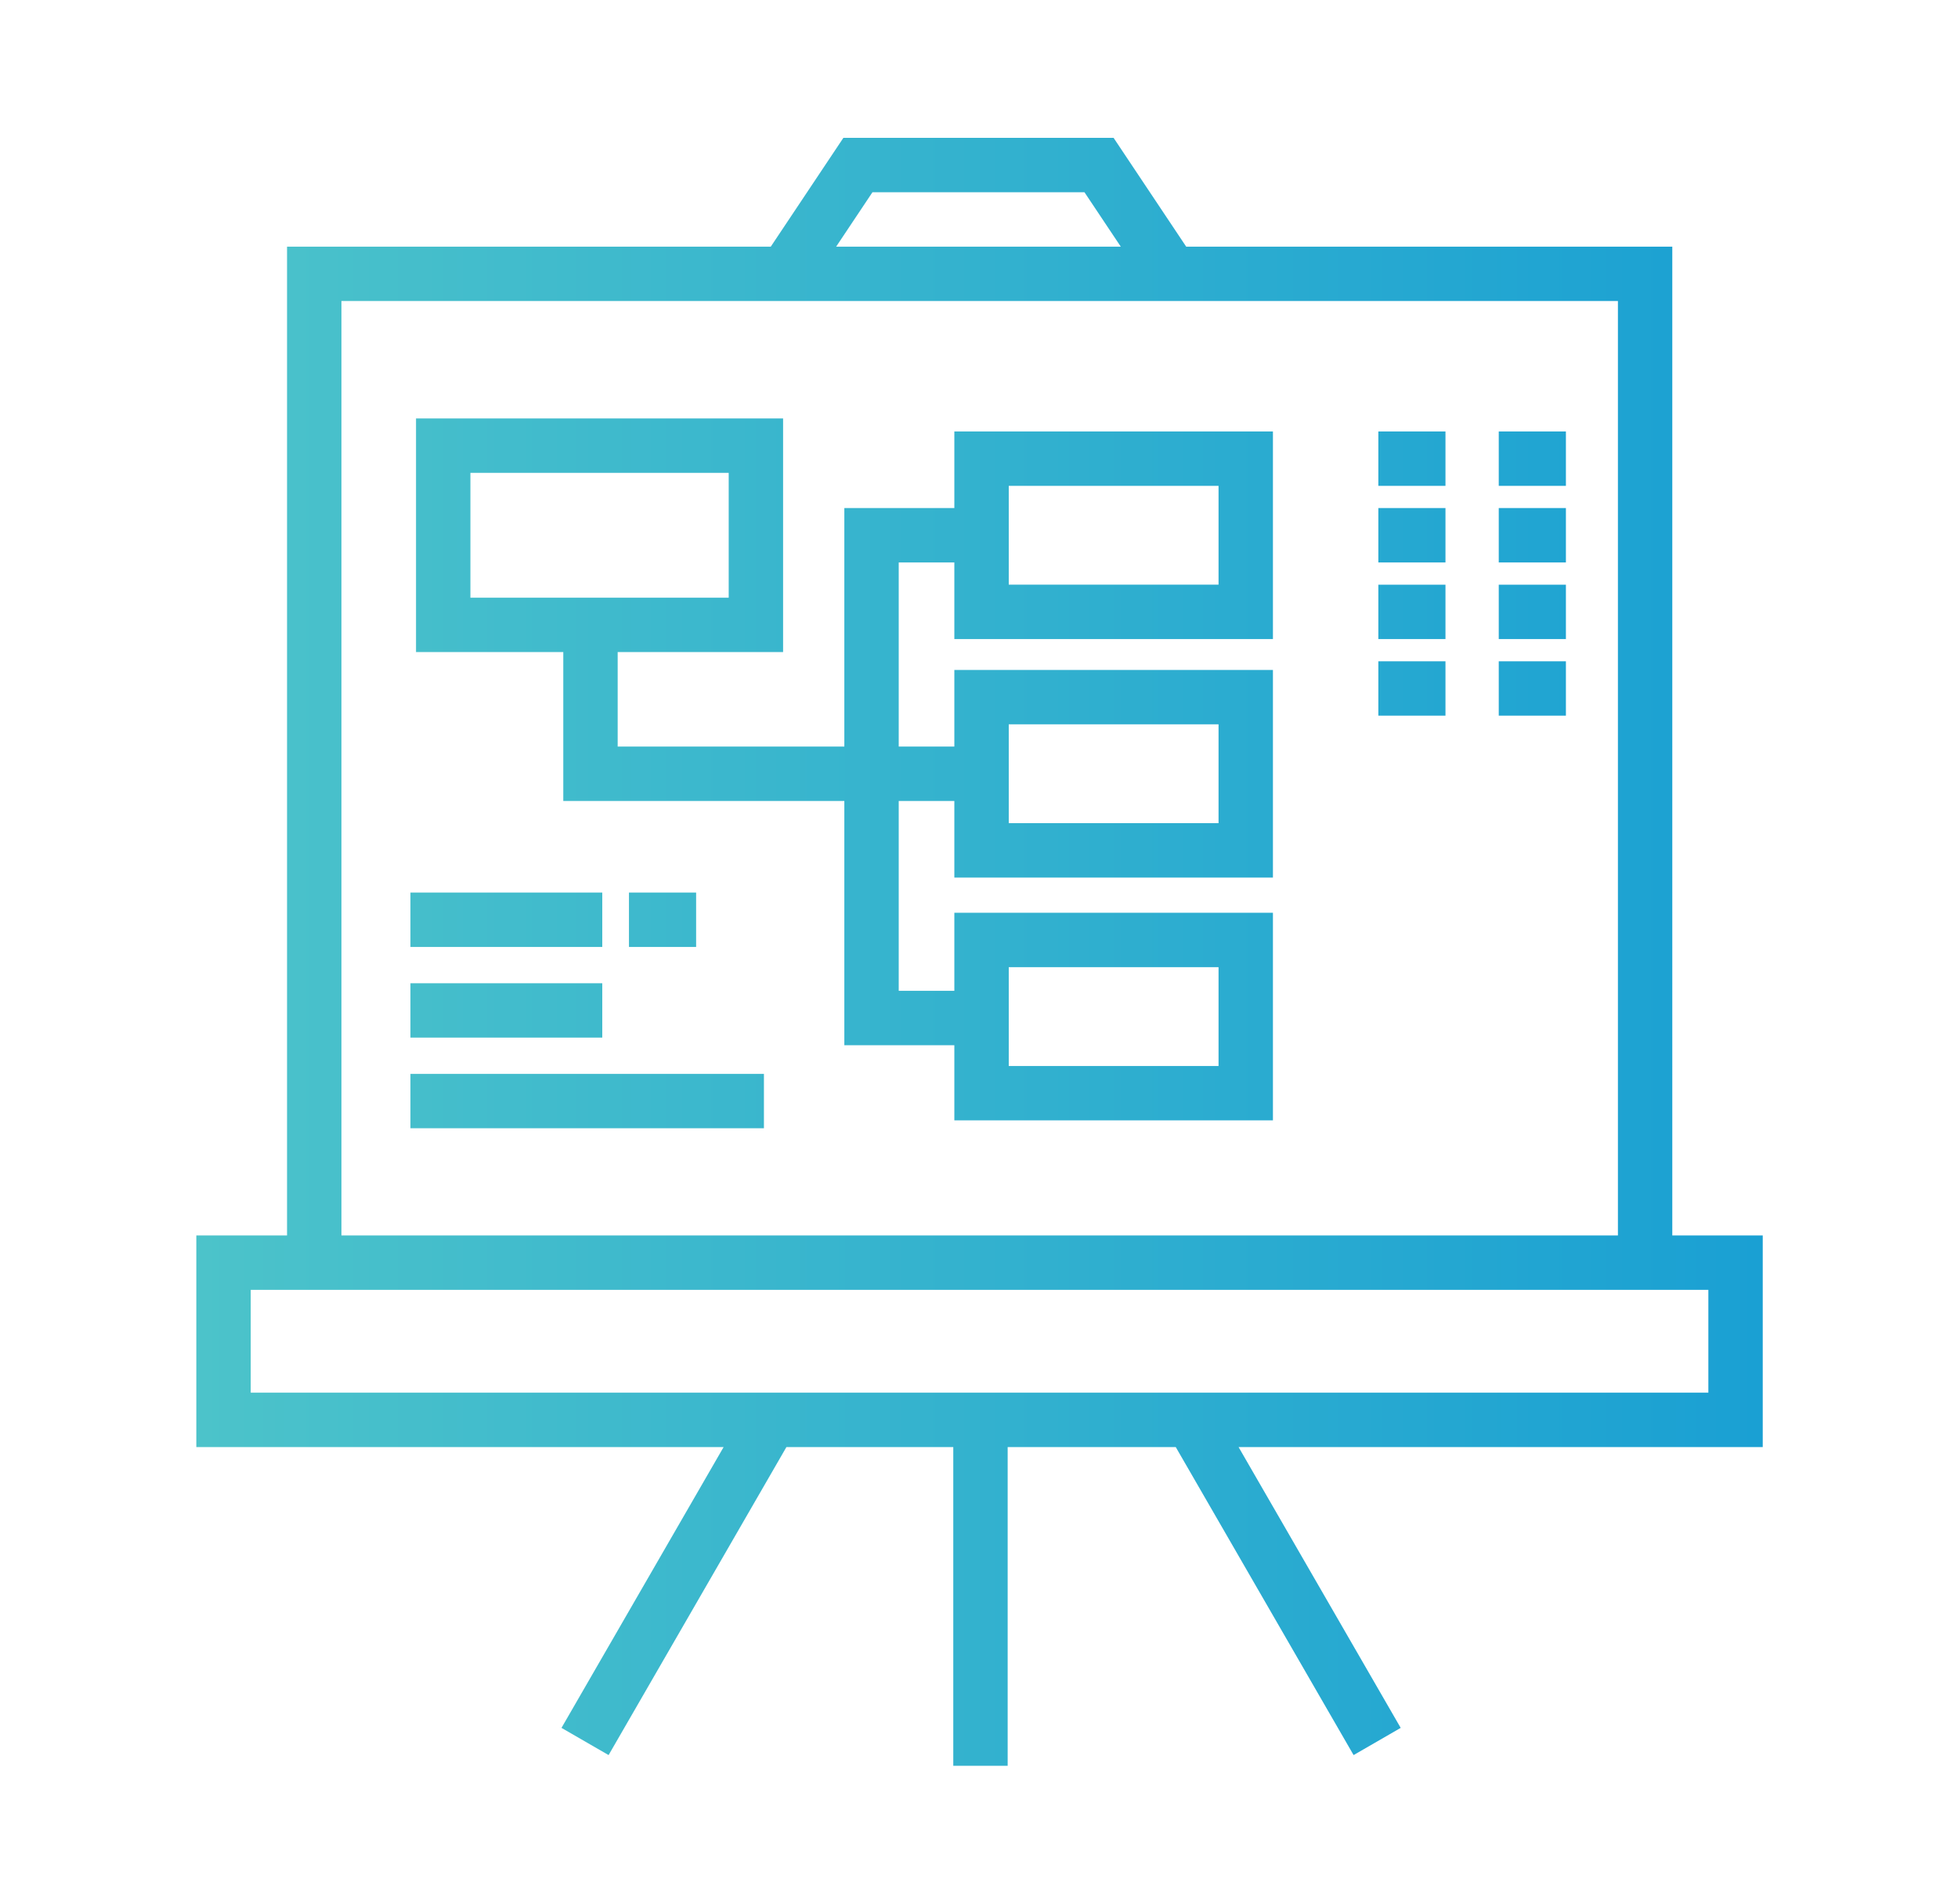 <?xml version="1.0" encoding="utf-8"?>
<!-- Generator: Adobe Illustrator 16.0.0, SVG Export Plug-In . SVG Version: 6.00 Build 0)  -->
<!DOCTYPE svg PUBLIC "-//W3C//DTD SVG 1.1//EN" "http://www.w3.org/Graphics/SVG/1.1/DTD/svg11.dtd">
<svg version="1.1" id="Layer_1" xmlns="http://www.w3.org/2000/svg" xmlns:xlink="http://www.w3.org/1999/xlink" x="0px" y="0px"
	 width="108px" height="105px" viewBox="0 0 108 105" enable-background="new 0 0 108 105" xml:space="preserve">
<linearGradient id="SVGID_1_" gradientUnits="userSpaceOnUse" x1="10.829" y1="52.5" x2="97.231" y2="52.5">
	<stop  offset="0" style="stop-color:#4CC3CA"/>
	<stop  offset="1" style="stop-color:#1AA0D3"/>
</linearGradient>
<path fill="url(#SVGID_1_)" d="M52.64,28.023h-6.068v13.155H34.07v-5.212h9.124V23.08H22.947v12.886h8.123v8.212h15.502v13.474
	h6.068v4.145h17.573V50.346H52.64v4.306h-3.068V44.178h3.068v4.225h17.573V36.952H52.64v4.227h-3.068V31.023h3.068v4.225h17.573
	V23.797H52.64V28.023z M25.947,32.966V26.08h14.247v6.886H25.947z M55.641,53.346h11.572v5.451H55.641V53.346z M55.641,39.952
	h11.572v5.451H55.641V39.952z M55.641,26.797h11.572v5.451H55.641V26.797z M76.027,23.797h3.703v3h-3.703V23.797z M82.669,23.797
	h3.704v3h-3.704V23.797z M76.027,28.023h3.703v3h-3.703V28.023z M82.669,28.023h3.704v3h-3.704V28.023z M76.027,32.249h3.703v3
	h-3.703V32.249z M76.027,36.474h3.703v3h-3.703V36.474z M82.669,32.249h3.704v3h-3.704V32.249z M38.397,49.232v3h-3.704v-3H38.397z
	 M82.669,36.474h3.704v3h-3.704V36.474z M33.22,52.232H22.639v-3H33.22V52.232z M33.22,57.232H22.639v-3H33.22V57.232z
	 M22.639,59.232h19.498v3H22.639V59.232z M97.23,68.145h-4.989V13.604H65.428l-4.004-6H46.519l-4.004,6H15.833v54.541h-5.004v11.672
	h29.084l-8.942,15.488l2.598,1.5l9.808-16.988h9.204v17.58h3v-17.58h9.272l9.809,16.988l2.598-1.5l-8.942-15.488H97.23V68.145z
	 M48.123,10.604h11.695l2.002,3H46.121L48.123,10.604z M18.833,16.604h21.679H67.43h21.812v51.541H18.833V16.604z M94.23,76.816
	H13.829v-5.672H94.23V76.816z"/>
</svg>
